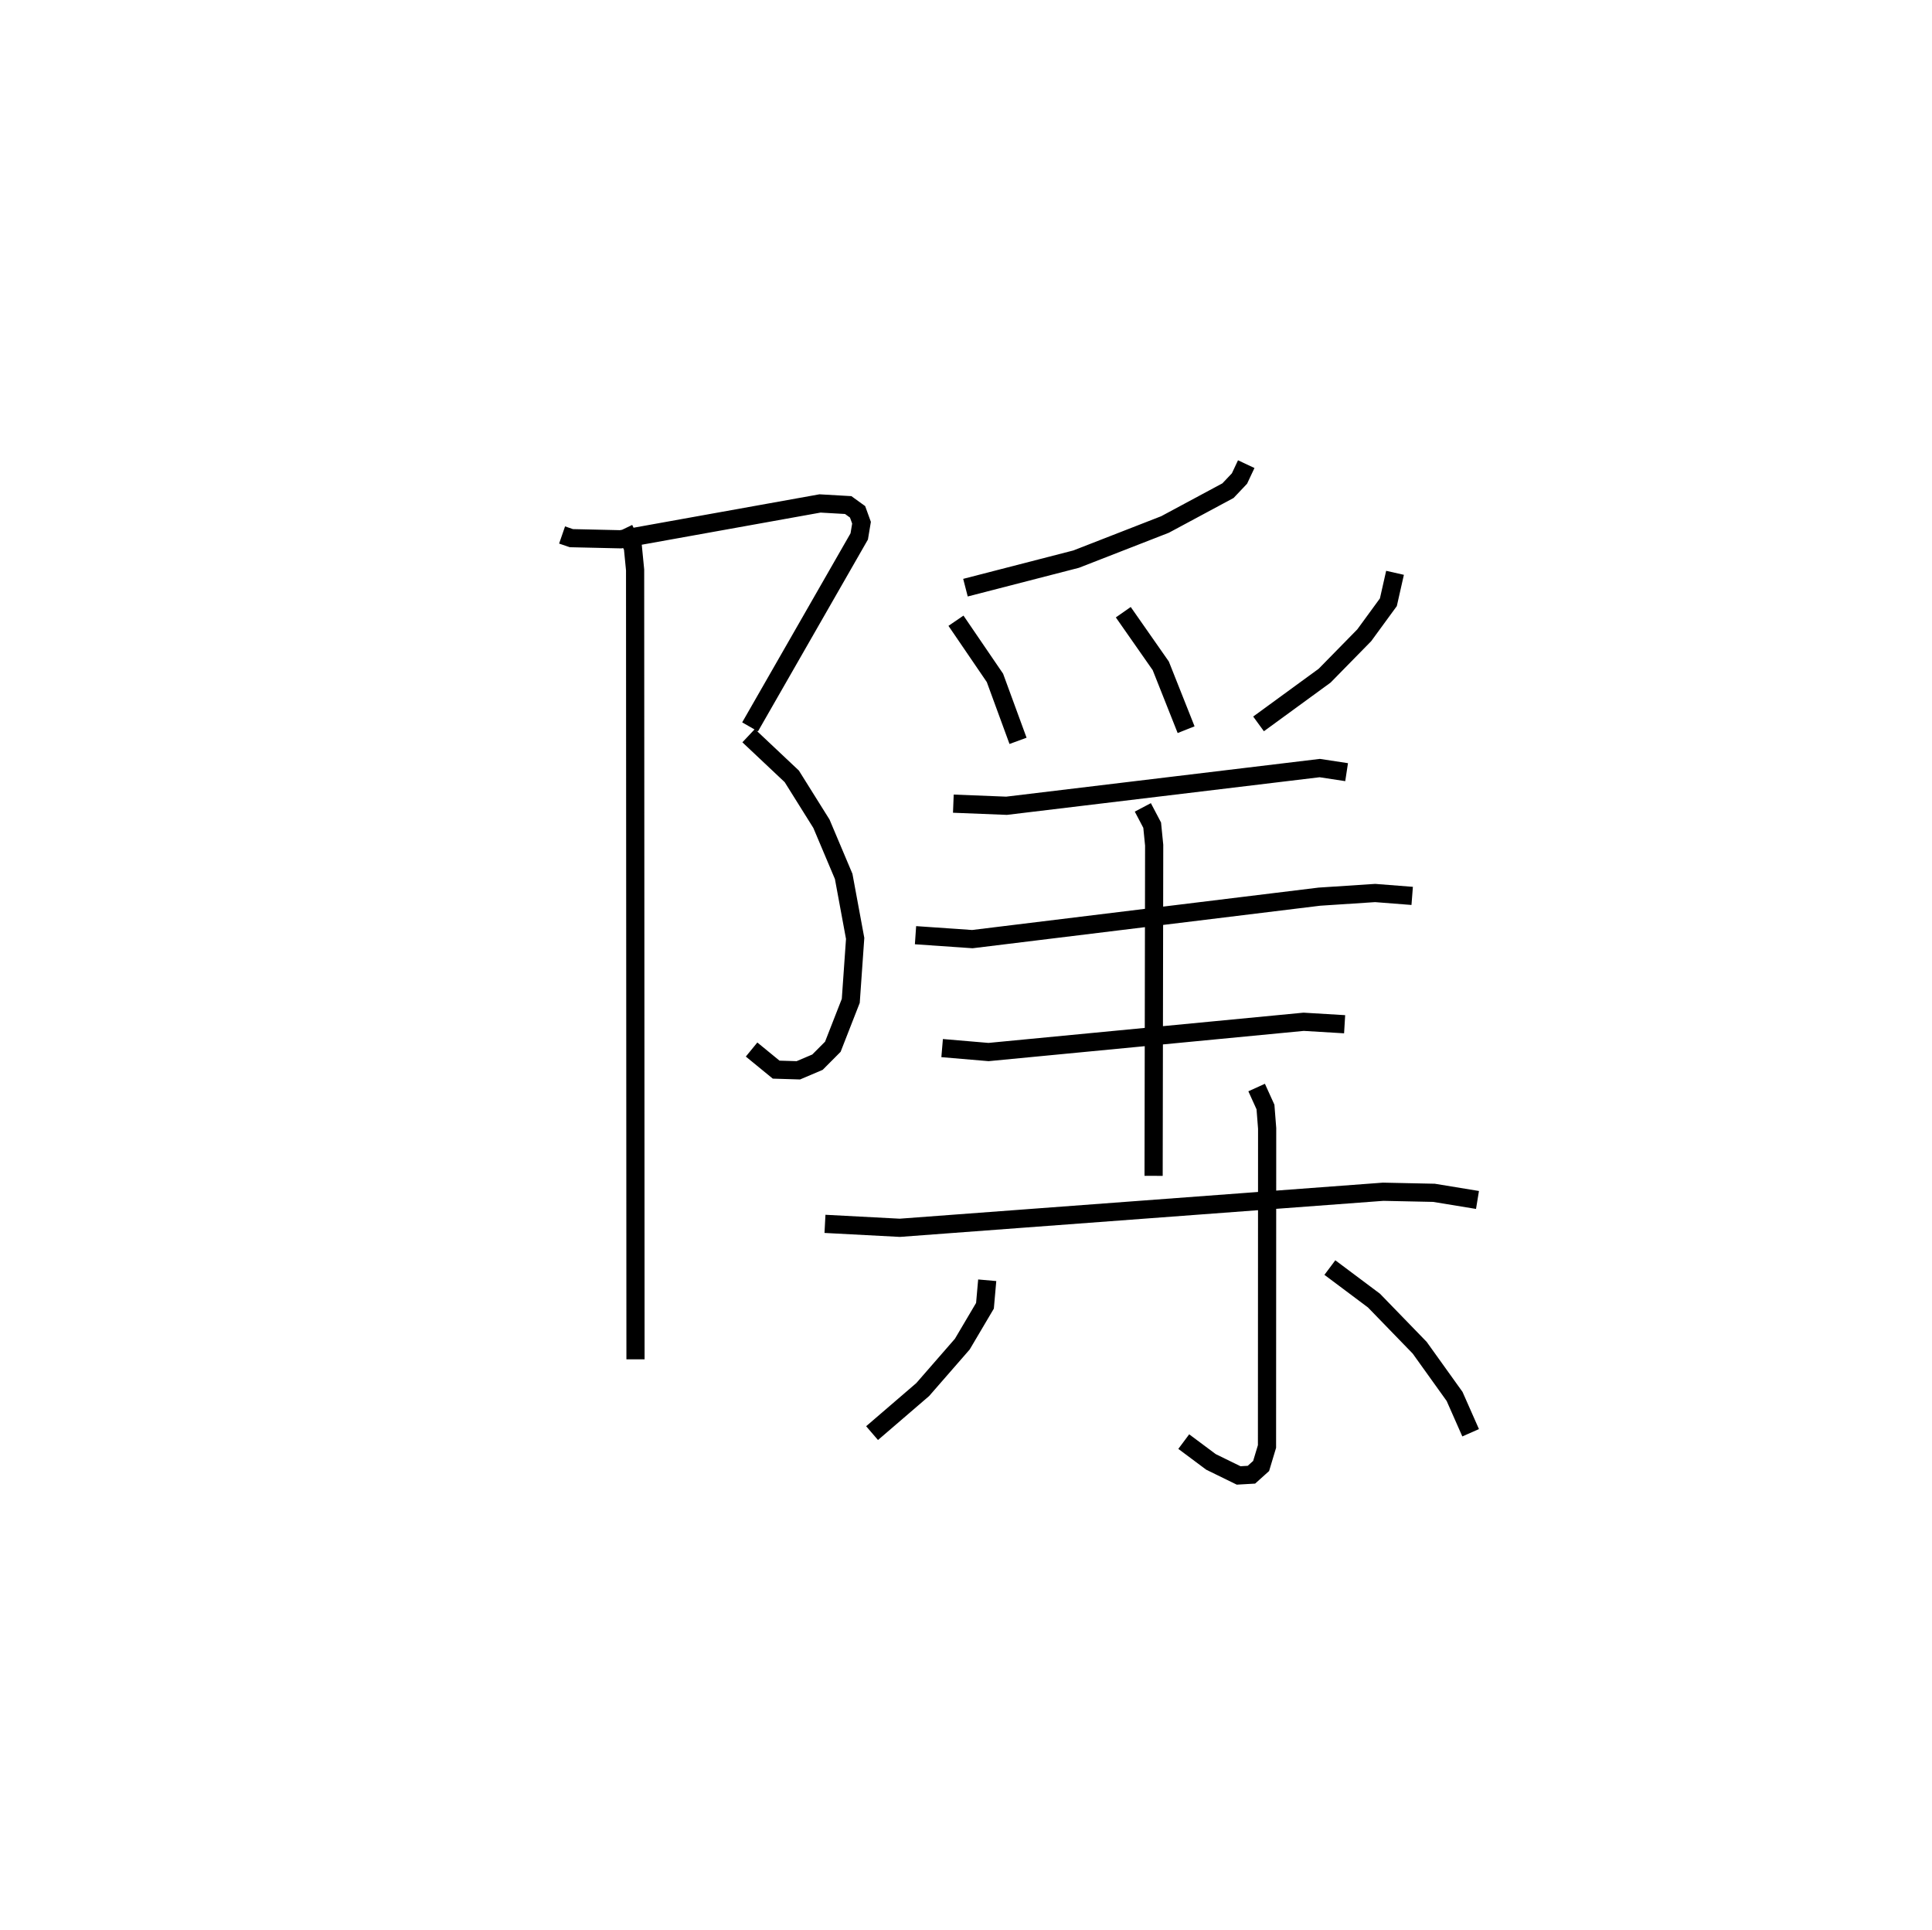 <?xml version="1.0" encoding="utf-8" ?>
<svg baseProfile="full" height="106.144" version="1.1" width="106.268" xmlns="http://www.w3.org/2000/svg" xmlns:ev="http://www.w3.org/2001/xml-events" xmlns:xlink="http://www.w3.org/1999/xlink"><defs /><rect fill="white" height="106.144" width="106.268" x="0" y="0" /><path d="M25,25 m0.0,0.0 m5.917,4.421 l0.507,0.175 2.713,0.062 l10.967,-1.971 1.551,0.089 l0.515,0.372 0.217,0.599 l-0.126,0.754 -6.004,10.475 m-0.08,0.483 l2.374,2.236 1.631,2.606 l1.224,2.898 0.631,3.409 l-0.241,3.434 -0.987,2.524 l-0.844,0.848 -1.053,0.448 l-1.221,-0.037 -1.351,-1.106 m-7.017,-28.634 l0.488,1.016 0.122,1.242 l0.022,43.413 m33.593,-49.23 l-0.372,0.791 -0.632,0.667 l-3.463,1.86 -4.888,1.905 l-6.089,1.57 m-0.522,1.818 l2.144,3.143 1.27,3.463 m5.789,-7.075 l2.062,2.95 1.394,3.511 m11.491,-8.627 l-0.366,1.619 -1.327,1.816 l-2.179,2.222 -3.635,2.652 m-16.787,4.386 l2.926,0.116 17.228,-2.073 l1.477,0.225 m-23.712,8.966 l3.126,0.216 19.087,-2.335 l3.069,-0.201 2.037,0.159 m-14.816,-4.868 l0.514,0.978 0.11,1.101 l-0.031,18.185 m-11.632,-7.026 l2.552,0.217 17.333,-1.664 l2.254,0.135 m-28.583,10.978 l4.115,0.217 26.587,-1.983 l2.794,0.059 2.395,0.393 m-12.148,-6.183 l0.486,1.071 0.092,1.175 l-0.008,17.494 -0.323,1.073 l-0.534,0.48 -0.703,0.04 l-1.521,-0.744 -1.498,-1.117 m-10.81,-8.873 l-0.124,1.403 -1.247,2.11 l-2.179,2.5 -2.784,2.394 m25.181,-9.105 l2.426,1.816 2.514,2.592 l1.92,2.679 0.883,1.998 " fill="none" stroke="black" stroke-width="1" /></svg>